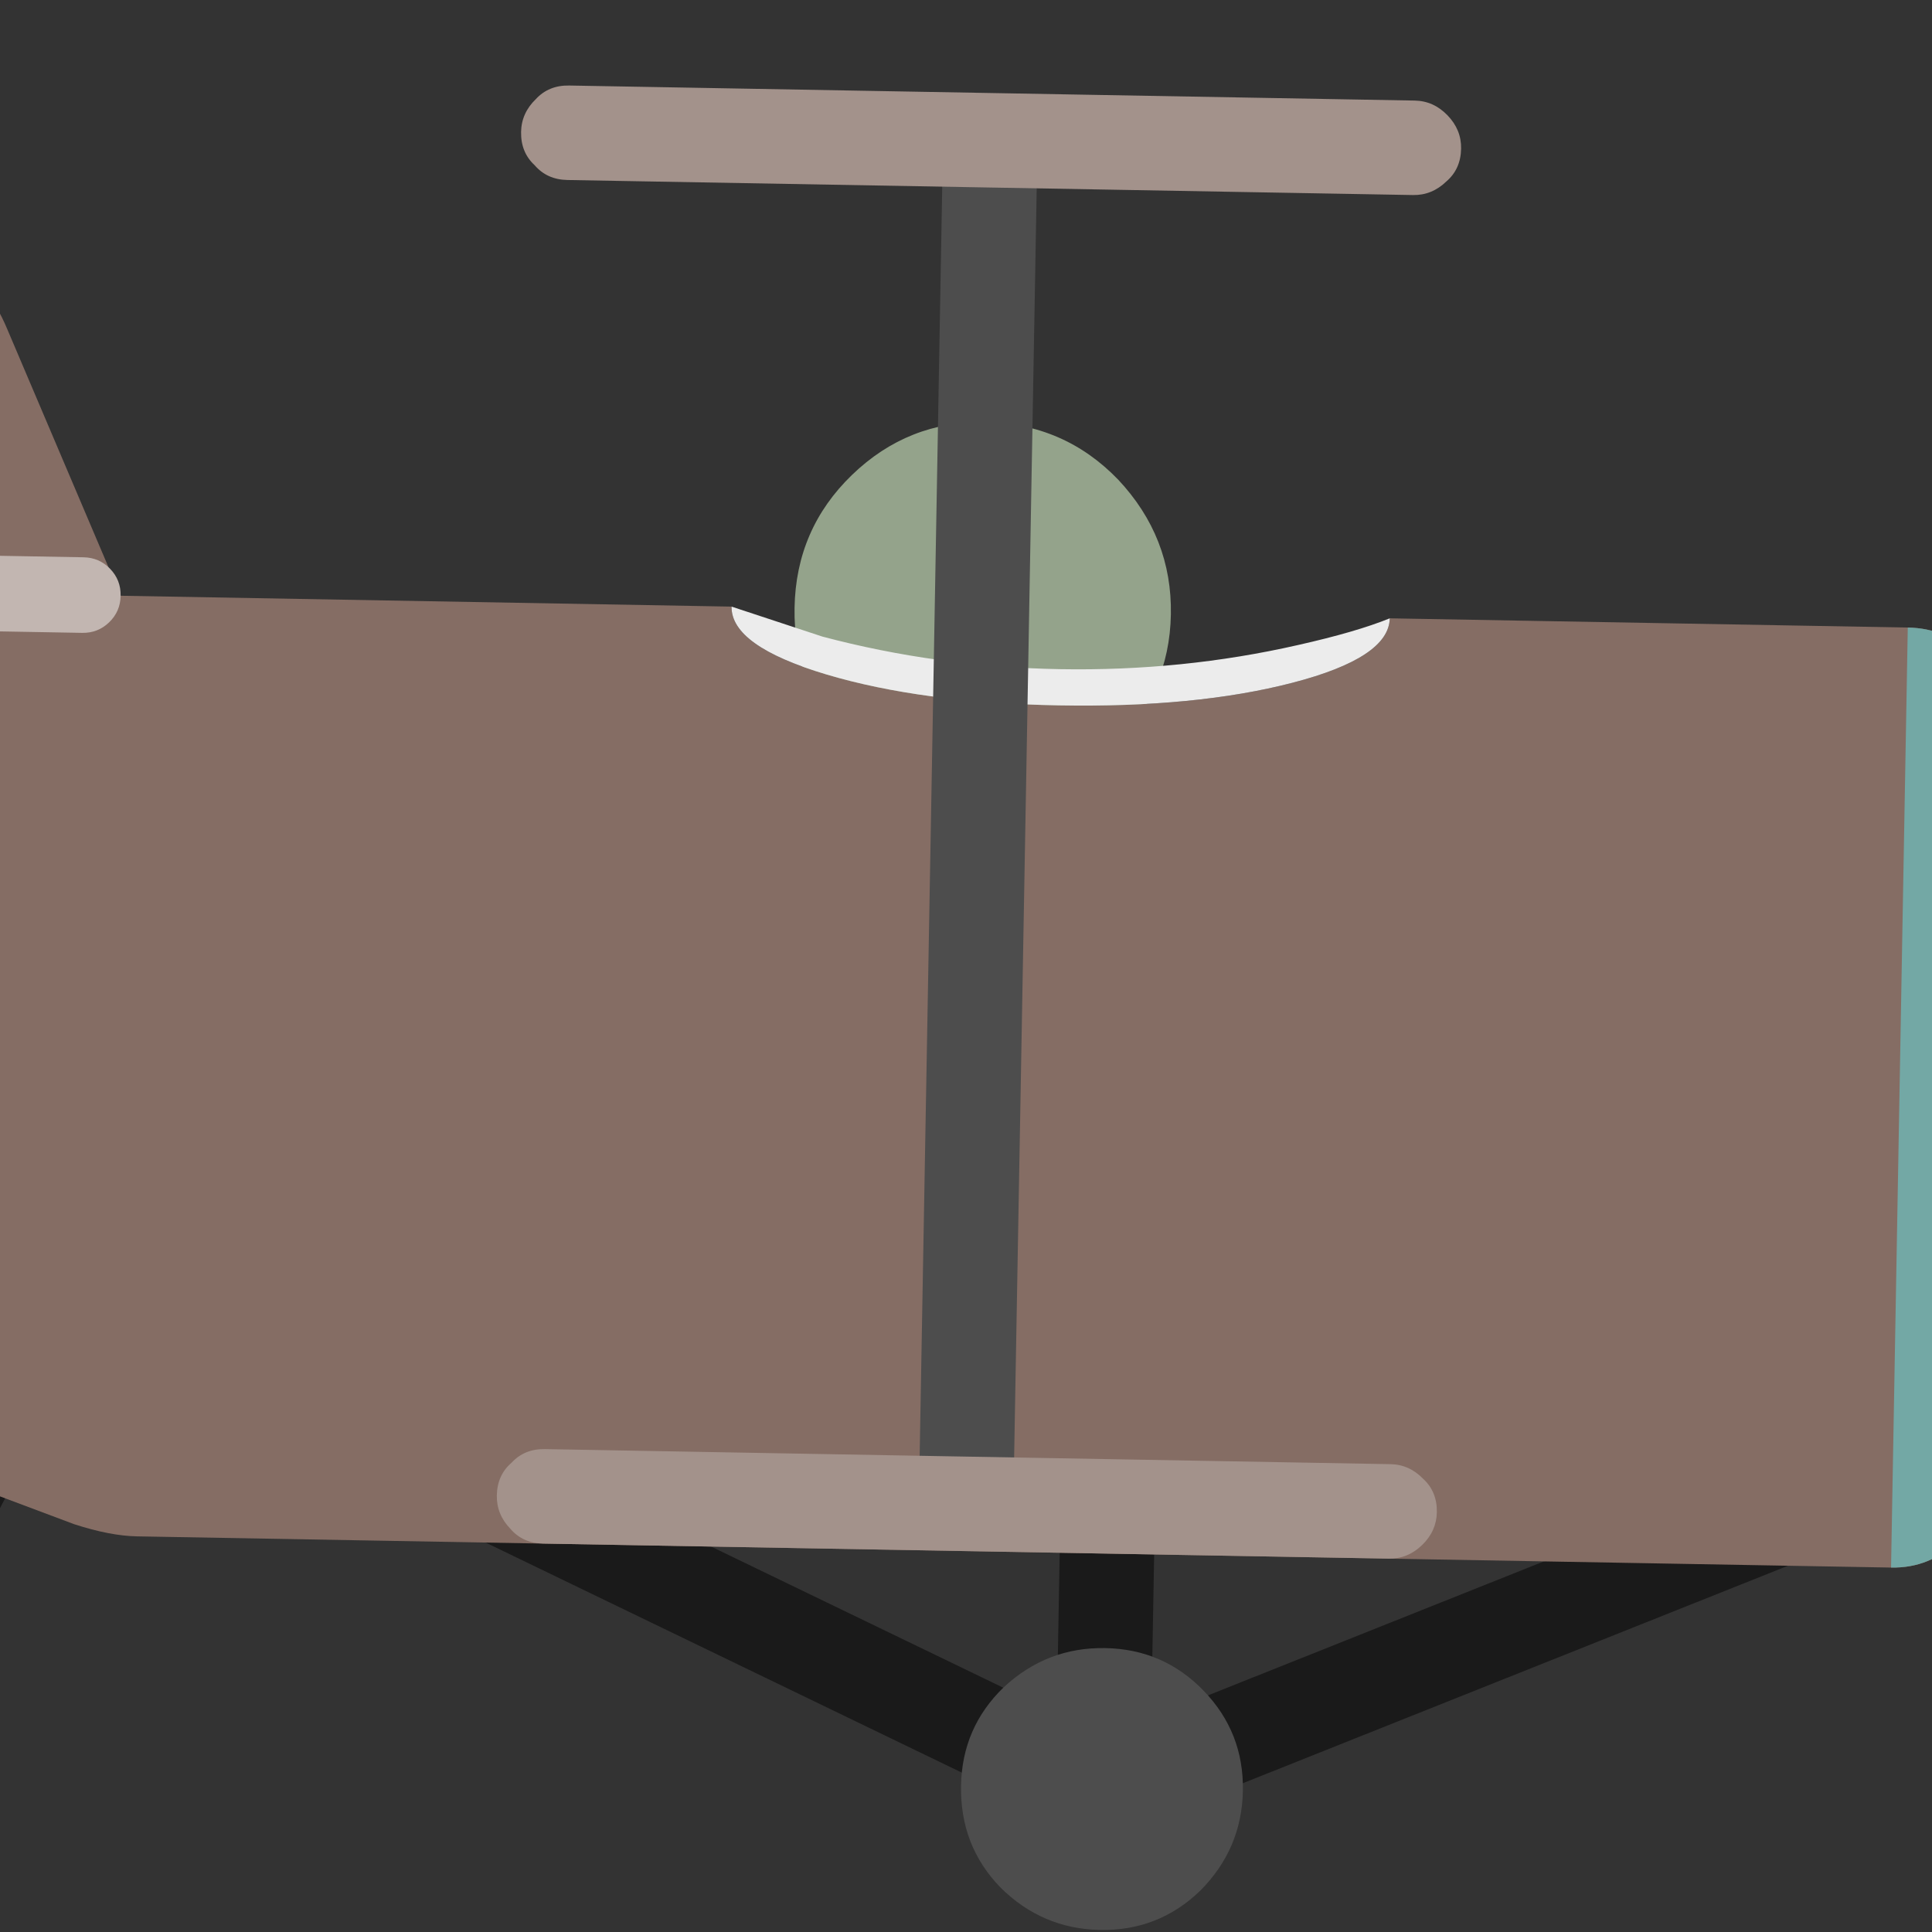 
<svg xmlns="http://www.w3.org/2000/svg" version="1.1" xmlns:xlink="http://www.w3.org/1999/xlink" preserveAspectRatio="none" x="0px" y="0px" width="100px" height="100px" viewBox="0 0 100 100">
<rect x="0" y="0" width="100" height="100" fill="#333333" stroke="none"/>
<defs>
<g id="Plane_0_Layer0_0_MEMBER_5_FILL">
<path fill="#4D4D4D" stroke="none" d="
M 20.85 47.2
Q 19.95 48.05 19.95 49.3 19.95 50.55 20.85 51.4 21.7 52.25 22.95 52.25 24.2 52.25 25.05 51.4 25.95 50.55 25.95 49.3 25.95 48.05 25.05 47.2 24.2 46.3 22.95 46.3 21.7 46.3 20.85 47.2 Z"/>
</g>

<g id="Plane_0_Layer0_0_MEMBER_6_FILL">
<path fill="#4D4D4D" stroke="none" d="
M 64.85 56.95
Q 66.15 55.6 66.15 53.75 66.15 51.9 64.85 50.6 63.55 49.3 61.7 49.3 59.85 49.3 58.5 50.6 57.2 51.9 57.2 53.75 57.2 55.65 58.5 56.95 59.85 58.25 61.7 58.25 63.55 58.25 64.85 56.95 Z"/>
</g>

<g id="Plane_0_Layer0_1_MEMBER_0_FILL">
<path fill="#C2B6B1" stroke="none" d="
M 92.55 31.35
Q 92.55 30.1 91.65 29.25 90.8 28.4 89.55 28.4 88.3 28.4 87.45 29.25 86.6 30.1 86.6 31.35 86.6 32.6 87.45 33.45 88.3 34.35 89.55 34.35 90.8 34.35 91.65 33.45 92.55 32.6 92.55 31.35 Z"/>
</g>

<g id="Plane_0_Layer0_2_MEMBER_0_FILL">
<path fill="#94A38B" stroke="none" d="
M 63.2 16.45
Q 63.2 14 61.45 12.2 59.7 10.45 57.2 10.45 54.75 10.45 53 12.2 51.25 13.95 51.25 16.45 51.25 18.95 53 20.65 54.75 22.4 57.2 22.4 59.7 22.4 61.45 20.65 63.2 18.9 63.2 16.45 Z"/>
</g>

<g id="Plane_0_Layer0_2_MEMBER_1_FILL">
<path fill="#856D64" stroke="none" d="
M 89.55 19.4
Q 89.55 18.15 88.7 17.3 87.85 16.45 86.6 16.45
L 70.15 16.45
Q 70.15 17.7 67.1 18.55 64.05 19.4 59.7 19.4 55.35 19.4 52.3 18.55 49.25 17.7 49.25 16.45
L 29.85 16.45 26.1 8.05
Q 25.4 6.45 23.9 5.45 22.4 4.5 20.65 4.5
L 3.8 4.5
Q 2.35 4.5 1.45 5.65 0.55 6.75 0.9 8.2 1.85 11.9 8.25 35.9 9.1 38.9 12 39.95
L 28.9 45.95
Q 30.05 46.3 30.9 46.3
L 86.6 46.3
Q 87.85 46.3 88.7 45.4 89.55 44.55 89.55 43.3
L 89.55 19.4 Z"/>
</g>

<g id="Plane_0_Layer0_2_MEMBER_2_FILL">
<path fill="#C2B6B1" stroke="none" d="
M 28.65 17.65
Q 29.15 17.65 29.5 17.3 29.85 16.95 29.85 16.45 29.85 15.95 29.5 15.6 29.15 15.25 28.65 15.25
L 1.2 15.25
Q 0.7 15.25 0.35 15.6 0 15.95 0 16.45 0 16.95 0.35 17.3 0.7 17.65 1.2 17.65
L 28.65 17.65 Z"/>
</g>

<g id="Plane_0_Layer0_2_MEMBER_3_FILL">
<path fill="#A3928B" stroke="none" d="
M 21.8 17.6
Q 22.3 17.6 22.6 17.25 22.95 16.95 22.95 16.45 22.95 15.95 22.6 15.6 22.3 15.25 21.8 15.25
L 1.15 15.25
Q 0.65 15.25 0.35 15.6 0 15.95 0 16.45 0 16.95 0.35 17.25 0.65 17.6 1.15 17.6
L 21.8 17.6 Z"/>
</g>

<g id="Plane_0_Layer0_2_MEMBER_4_FILL">
<path fill="#73A8A5" stroke="none" d="
M 86.6 16.45
L 86.6 46.3
Q 87.85 46.3 88.7 45.4 89.55 44.55 89.55 43.3
L 89.55 19.4
Q 89.55 18.15 88.7 17.3 87.85 16.45 86.6 16.45 Z"/>
</g>

<g id="Plane_0_Layer0_2_MEMBER_5_FILL">
<path fill="#ECECEC" stroke="none" d="
M 70.15 16.45
Q 69.1 16.9 67.25 17.35 63.6 18.25 59.7 18.25 55.8 18.25 52.15 17.35
L 49.25 16.45
Q 49.25 17.7 52.3 18.55 55.35 19.4 59.7 19.4 64.05 19.4 67.1 18.55 70.15 17.7 70.15 16.45 Z"/>
</g>

<g id="Plane_0_Layer0_4_MEMBER_0_FILL">
<path fill="#A3928B" stroke="none" d="
M 70.65 3
Q 71.25 3 71.7 2.55 72.15 2.15 72.15 1.5 72.15 0.9 71.7 0.45 71.25 0 70.65 0
L 43.8 0
Q 43.15 0 42.75 0.45 42.3 0.9 42.3 1.5 42.3 2.15 42.75 2.55 43.15 3 43.8 3
L 70.65 3 Z"/>
</g>

<g id="Plane_0_Layer0_4_MEMBER_1_FILL">
<path fill="#A3928B" stroke="none" d="
M 42.75 45.85
Q 43.15 46.3 43.8 46.3
L 70.65 46.3
Q 71.25 46.3 71.7 45.85 72.15 45.4 72.15 44.8 72.15 44.15 71.7 43.75 71.25 43.3 70.65 43.3
L 43.8 43.3
Q 43.15 43.3 42.75 43.75 42.3 44.15 42.3 44.8 42.3 45.4 42.75 45.85 Z"/>
</g>

<path id="Plane_0_Layer0_0_MEMBER_0_1_STROKES" stroke="#1A1A1A" stroke-width="3" stroke-linejoin="miter" stroke-linecap="butt" stroke-miterlimit="10" fill="none" d="
M 11.5 36.45
L 22.95 49.3"/>

<path id="Plane_0_Layer0_0_MEMBER_1_1_STROKES" stroke="#1A1A1A" stroke-width="3" stroke-linejoin="miter" stroke-linecap="butt" stroke-miterlimit="10" fill="none" d="
M 25.95 43.3
L 22.95 49.3"/>

<path id="Plane_0_Layer0_0_MEMBER_2_1_STROKES" stroke="#1A1A1A" stroke-width="3" stroke-linejoin="miter" stroke-linecap="butt" stroke-miterlimit="10" fill="none" d="
M 61.7 53.75
L 86.6 43.3"/>

<path id="Plane_0_Layer0_0_MEMBER_3_1_STROKES" stroke="#1A1A1A" stroke-width="3" stroke-linejoin="miter" stroke-linecap="butt" stroke-miterlimit="10" fill="none" d="
M 42.3 44.8
L 61.7 53.75"/>

<path id="Plane_0_Layer0_0_MEMBER_4_1_STROKES" stroke="#1A1A1A" stroke-width="3" stroke-linejoin="miter" stroke-linecap="butt" stroke-miterlimit="10" fill="none" d="
M 61.7 44.8
L 61.7 53.75"/>

<path id="Plane_0_Layer0_3_MEMBER_0_1_STROKES" stroke="#4D4D4D" stroke-width="3" stroke-linejoin="miter" stroke-linecap="butt" stroke-miterlimit="10" fill="none" d="
M 57.2 1.5
L 57.2 44.8"/>
</defs>

<g transform="matrix( 1.63, 0.029, -0.029, 1.63, -1.8,47.65) ">
<g transform="matrix( 1, 0, 0, 1, -25.1,-26.85) ">
<use xlink:href="#Plane_0_Layer0_0_MEMBER_0_1_STROKES"/>
</g>

<g transform="matrix( 1, 0, 0, 1, -25.1,-26.85) ">
<use xlink:href="#Plane_0_Layer0_0_MEMBER_1_1_STROKES"/>
</g>

<g transform="matrix( 1, 0, 0, 1, -25.1,-26.85) ">
<use xlink:href="#Plane_0_Layer0_0_MEMBER_2_1_STROKES"/>
</g>

<g transform="matrix( 1, 0, 0, 1, -25.1,-26.85) ">
<use xlink:href="#Plane_0_Layer0_0_MEMBER_3_1_STROKES"/>
</g>

<g transform="matrix( 1, 0, 0, 1, -25.1,-26.85) ">
<use xlink:href="#Plane_0_Layer0_0_MEMBER_4_1_STROKES"/>
</g>

<g transform="matrix( 1, 0, 0, 1, -25.1,-26.85) ">
<use xlink:href="#Plane_0_Layer0_0_MEMBER_5_FILL"/>
</g>

<g transform="matrix( 1, 0, 0, 1, -25.1,-26.85) ">
<use xlink:href="#Plane_0_Layer0_0_MEMBER_6_FILL"/>
</g>

<g transform="matrix( 1, 0, 0, 1, -25.1,-26.85) ">
<use xlink:href="#Plane_0_Layer0_1_MEMBER_0_FILL"/>
</g>

<g transform="matrix( 1, 0, 0, 1, -25.1,-26.85) ">
<use xlink:href="#Plane_0_Layer0_2_MEMBER_0_FILL"/>
</g>

<g transform="matrix( 1, 0, 0, 1, -25.1,-26.85) ">
<use xlink:href="#Plane_0_Layer0_2_MEMBER_1_FILL"/>
</g>

<g transform="matrix( 1, 0, 0, 1, -25.1,-26.85) ">
<use xlink:href="#Plane_0_Layer0_2_MEMBER_2_FILL"/>
</g>

<g transform="matrix( 1, 0, 0, 1, -25.1,-26.85) ">
<use xlink:href="#Plane_0_Layer0_2_MEMBER_3_FILL"/>
</g>

<g transform="matrix( 1, 0, 0, 1, -25.1,-26.85) ">
<use xlink:href="#Plane_0_Layer0_2_MEMBER_4_FILL"/>
</g>

<g transform="matrix( 1, 0, 0, 1, -25.1,-26.85) ">
<use xlink:href="#Plane_0_Layer0_2_MEMBER_5_FILL"/>
</g>

<g transform="matrix( 1, 0, 0, 1, -25.1,-26.85) ">
<use xlink:href="#Plane_0_Layer0_3_MEMBER_0_1_STROKES"/>
</g>

<g transform="matrix( 1, 0, 0, 1, -25.1,-26.85) ">
<use xlink:href="#Plane_0_Layer0_4_MEMBER_0_FILL"/>
</g>

<g transform="matrix( 1, 0, 0, 1, -25.1,-26.85) ">
<use xlink:href="#Plane_0_Layer0_4_MEMBER_1_FILL"/>
</g>
</g>
</svg>
